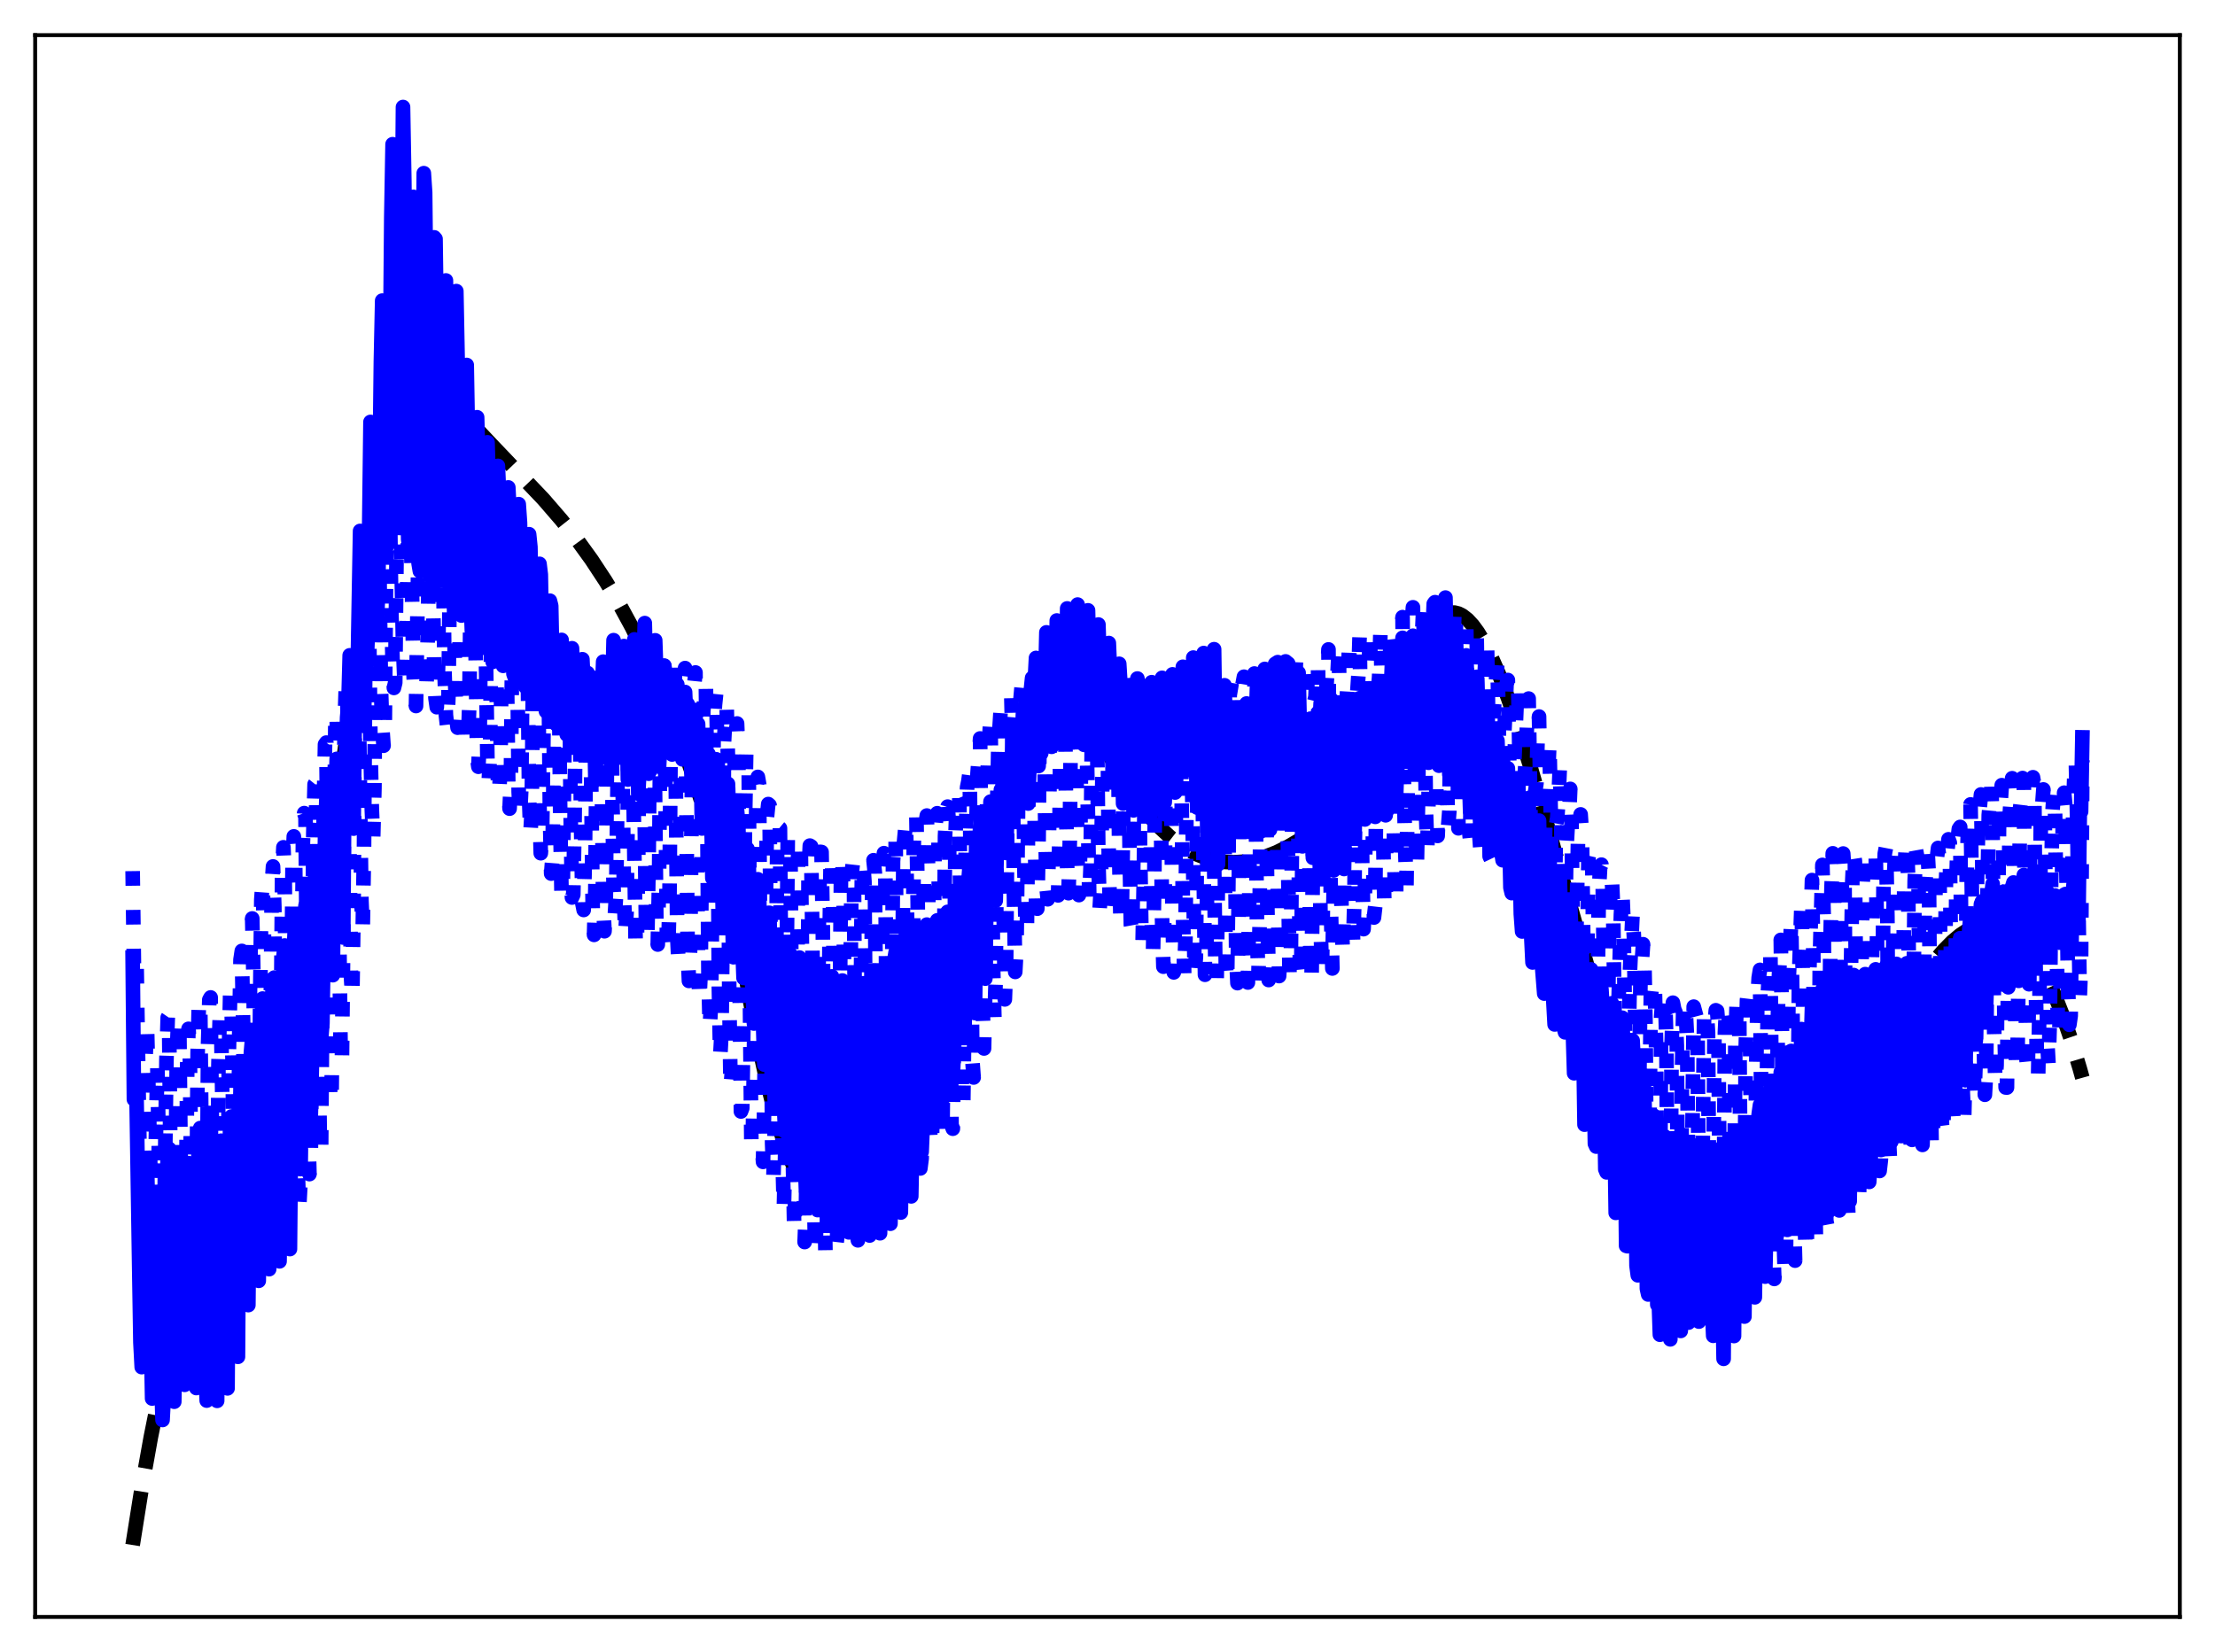 <?xml version="1.0" encoding="utf-8" standalone="no"?>
<!DOCTYPE svg PUBLIC "-//W3C//DTD SVG 1.1//EN"
  "http://www.w3.org/Graphics/SVG/1.1/DTD/svg11.dtd">
<svg xmlns:xlink="http://www.w3.org/1999/xlink" width="453.6pt" height="338.4pt" viewBox="0 0 453.6 338.4" xmlns="http://www.w3.org/2000/svg" version="1.1">
 <defs>
  <style type="text/css">*{stroke-linejoin: round; stroke-linecap: butt}</style>
 </defs>
 <g id="figure_1">
  <g id="patch_1">
   <path d="M 0 338.4 
L 453.6 338.4 
L 453.6 0 
L 0 0 
z
" style="fill: #ffffff"/>
  </g>
  <g id="axes_1">
   <g id="patch_2">
    <path d="M 7.2 331.2 
L 446.4 331.2 
L 446.4 7.2 
L 7.2 7.2 
z
" style="fill: #ffffff"/>
   </g>
   <g id="matplotlib.axis_1"/>
   <g id="matplotlib.axis_2"/>
   <g id="line2d_1">
    <path d="M 27.164 316.473 
L 29.027 304.775 
L 30.89 294.369 
L 32.753 285.133 
L 34.617 276.945 
L 36.48 269.682 
L 38.343 263.221 
L 40.473 256.663 
L 42.602 250.811 
L 45.264 244.21 
L 49.257 235.06 
L 52.983 226.391 
L 55.379 220.284 
L 57.508 214.255 
L 59.372 208.365 
L 61.235 201.774 
L 63.098 194.36 
L 64.961 185.998 
L 66.825 176.569 
L 68.688 165.948 
L 70.551 154.013 
L 72.415 140.643 
L 74.278 125.714 
L 76.141 109.104 
L 78.004 90.691 
L 80.4 65.117 
L 83.062 69.463 
L 85.99 73.813 
L 88.918 77.776 
L 92.112 81.735 
L 95.839 85.984 
L 100.63 91.071 
L 111.277 102.24 
L 115.004 106.553 
L 118.198 110.587 
L 121.126 114.635 
L 124.054 119.086 
L 126.716 123.537 
L 129.377 128.425 
L 132.039 133.8 
L 134.701 139.71 
L 137.363 146.205 
L 140.025 153.335 
L 142.687 161.149 
L 145.348 169.697 
L 148.01 179.028 
L 150.672 189.192 
L 151.471 192.438 
L 153.334 203.568 
L 155.197 213.286 
L 156.794 220.54 
L 158.391 226.841 
L 159.988 232.228 
L 161.319 236.048 
L 162.65 239.284 
L 163.981 241.957 
L 165.312 244.092 
L 166.377 245.427 
L 167.441 246.442 
L 168.506 247.15 
L 169.571 247.562 
L 170.636 247.69 
L 171.7 247.545 
L 172.765 247.139 
L 173.83 246.484 
L 174.895 245.59 
L 176.225 244.157 
L 177.556 242.392 
L 179.153 239.869 
L 180.751 236.941 
L 182.614 233.065 
L 184.743 228.105 
L 187.139 221.96 
L 190.067 213.823 
L 194.326 201.224 
L 201.779 179.049 
L 204.973 170.305 
L 207.369 164.327 
L 209.498 159.549 
L 211.361 155.857 
L 212.959 153.106 
L 214.556 150.777 
L 215.887 149.188 
L 217.217 147.941 
L 218.282 147.207 
L 219.347 146.718 
L 220.412 146.486 
L 221.476 146.524 
L 222.541 146.842 
L 223.606 147.452 
L 224.138 148.495 
L 226.534 153.444 
L 228.929 157.851 
L 231.059 161.332 
L 233.188 164.415 
L 235.318 167.115 
L 237.447 169.446 
L 239.577 171.423 
L 241.44 172.873 
L 243.303 174.072 
L 245.167 175.03 
L 247.03 175.756 
L 248.893 176.259 
L 250.756 176.55 
L 252.62 176.637 
L 254.749 176.5 
L 256.879 176.124 
L 259.008 175.523 
L 261.404 174.596 
L 263.799 173.423 
L 266.461 171.856 
L 269.389 169.843 
L 272.583 167.344 
L 276.044 164.335 
L 280.036 160.549 
L 285.094 155.412 
L 287.489 144.404 
L 288.82 139.442 
L 290.151 135.294 
L 291.482 131.925 
L 292.547 129.768 
L 293.612 128.068 
L 294.676 126.808 
L 295.475 126.14 
L 296.273 125.702 
L 297.072 125.485 
L 297.871 125.483 
L 298.669 125.686 
L 299.468 126.089 
L 300.532 126.92 
L 301.597 128.073 
L 302.662 129.53 
L 303.993 131.748 
L 305.324 134.375 
L 306.921 138.019 
L 308.784 142.867 
L 310.913 149.077 
L 313.575 157.631 
L 317.036 169.623 
L 325.553 199.587 
L 328.215 207.985 
L 330.345 214.031 
L 332.208 218.706 
L 333.805 222.178 
L 335.402 225.092 
L 336.467 226.72 
L 338.33 232.692 
L 340.193 237.874 
L 341.791 241.712 
L 343.388 245.016 
L 344.985 247.808 
L 346.582 250.11 
L 347.913 251.67 
L 349.244 252.916 
L 350.575 253.863 
L 351.905 254.521 
L 353.236 254.905 
L 354.567 255.026 
L 355.898 254.898 
L 357.229 254.532 
L 358.56 253.941 
L 360.157 252.953 
L 361.754 251.682 
L 363.617 249.869 
L 365.481 247.735 
L 367.61 244.945 
L 370.006 241.422 
L 372.668 237.117 
L 376.128 231.064 
L 381.452 221.223 
L 387.308 210.51 
L 390.768 204.656 
L 393.43 200.566 
L 395.825 197.285 
L 397.955 194.749 
L 399.818 192.864 
L 401.415 191.525 
L 403.012 190.465 
L 404.343 189.81 
L 405.674 189.375 
L 407.005 189.174 
L 408.336 189.219 
L 409.667 189.523 
L 410.998 190.098 
L 412.329 190.957 
L 413.66 192.113 
L 414.991 193.577 
L 416.321 195.364 
L 417.652 197.484 
L 419.249 200.487 
L 420.847 204.012 
L 422.444 208.079 
L 424.041 212.711 
L 425.904 218.858 
L 426.436 220.766 
L 426.436 220.766 
" clip-path="url(#p3e82ac7634)" style="fill: none; stroke-dasharray: 11.1,4.8; stroke-dashoffset: 0; stroke: #000000; stroke-width: 3"/>
   </g>
   <g id="line2d_2">
    <path d="M 27.164 178.432 
L 27.43 198.373 
L 27.696 196.507 
L 27.962 197.17 
L 28.495 230.748 
L 28.761 246.263 
L 29.027 250.876 
L 29.293 236.757 
L 29.559 231.727 
L 29.825 216.196 
L 30.092 209.864 
L 30.89 243.428 
L 31.156 258.339 
L 31.423 255.421 
L 31.689 244.974 
L 32.221 218.117 
L 32.753 248.996 
L 33.02 266.408 
L 33.286 266.661 
L 33.552 256.805 
L 34.084 217.145 
L 34.351 208.417 
L 34.617 208.028 
L 35.149 263.157 
L 35.415 268.761 
L 35.681 268.208 
L 36.214 215.906 
L 36.48 208.829 
L 36.746 212.41 
L 37.279 265.998 
L 37.545 271.875 
L 37.811 270.701 
L 38.077 250.544 
L 38.343 218.03 
L 38.609 210.742 
L 38.876 215.707 
L 39.408 266.429 
L 39.674 272.946 
L 39.94 271.16 
L 40.207 256.726 
L 40.473 215.687 
L 40.739 204.913 
L 41.005 205.87 
L 41.537 262.128 
L 41.804 270.077 
L 42.07 270.439 
L 42.336 259.212 
L 42.602 214.119 
L 42.868 204.781 
L 43.135 204.313 
L 43.667 259.516 
L 43.933 269.342 
L 44.199 270.888 
L 44.465 262.995 
L 44.732 218.17 
L 44.998 208.501 
L 45.264 208.524 
L 45.53 225.208 
L 45.796 258.097 
L 46.063 269.42 
L 46.329 268.874 
L 46.595 260.412 
L 46.861 215.865 
L 47.127 203.932 
L 47.393 203.658 
L 47.66 219.916 
L 47.926 252.797 
L 48.192 266.414 
L 48.458 266.074 
L 48.724 257.448 
L 48.991 211.812 
L 49.257 196.563 
L 49.523 194.784 
L 49.789 209.764 
L 50.321 261.792 
L 50.588 261.659 
L 50.854 251.826 
L 51.12 208.036 
L 51.386 189.923 
L 51.652 188.135 
L 51.919 201.055 
L 52.451 257.266 
L 52.717 258.225 
L 52.983 250.143 
L 53.249 206.838 
L 53.516 184.266 
L 53.782 180.645 
L 54.048 190.751 
L 54.314 230.995 
L 54.58 253.589 
L 54.847 256.754 
L 55.113 249.088 
L 55.645 181.562 
L 55.911 177.481 
L 56.177 185.739 
L 56.71 249.983 
L 56.976 254.884 
L 57.242 248.312 
L 57.775 178.761 
L 58.041 173.555 
L 58.307 180.185 
L 58.839 244.517 
L 59.105 252.008 
L 59.372 247.697 
L 59.904 177.501 
L 60.17 171.319 
L 60.436 175.123 
L 60.969 239.623 
L 61.235 247.741 
L 61.501 242.841 
L 62.033 172.445 
L 62.3 166.557 
L 62.566 167.344 
L 63.098 230.126 
L 63.364 240.492 
L 63.631 239.176 
L 64.163 170.772 
L 64.429 160.652 
L 64.695 160.322 
L 65.494 234.357 
L 65.76 235.454 
L 66.292 166.365 
L 66.559 152.483 
L 66.825 152.111 
L 67.623 225.414 
L 67.889 225.91 
L 68.688 146.892 
L 68.954 145.804 
L 69.753 215.688 
L 70.019 217.765 
L 70.285 192.921 
L 70.551 149.119 
L 70.817 140.88 
L 71.084 139.931 
L 71.35 155.398 
L 71.882 200.171 
L 72.148 204.337 
L 72.415 185.114 
L 72.681 141.637 
L 72.947 133.339 
L 73.213 133.308 
L 73.479 144.149 
L 74.012 184.507 
L 74.278 190.481 
L 74.544 173.821 
L 74.81 133.663 
L 75.076 126.107 
L 75.343 125.377 
L 75.609 129.631 
L 75.875 153.369 
L 76.141 165.704 
L 76.407 171.99 
L 76.673 161.41 
L 76.94 126.179 
L 77.206 118.467 
L 77.472 117.012 
L 77.738 119.393 
L 78.004 140.646 
L 78.271 148.895 
L 78.537 152.751 
L 78.803 147.626 
L 79.069 117.159 
L 79.335 106.512 
L 79.601 104.263 
L 79.868 104.629 
L 80.134 124.804 
L 80.4 135.806 
L 80.666 140.906 
L 80.932 139.84 
L 81.199 114.524 
L 81.465 102.929 
L 81.731 102.696 
L 81.997 103.766 
L 82.529 132.202 
L 82.796 138.886 
L 83.062 140.711 
L 83.594 105.931 
L 83.86 105.399 
L 84.127 107.48 
L 84.659 137.432 
L 84.925 143.253 
L 85.191 144.616 
L 85.724 110.193 
L 85.99 108.339 
L 86.256 109.118 
L 86.788 134.44 
L 87.055 139.18 
L 87.321 141.277 
L 87.587 130.744 
L 87.853 111.469 
L 88.119 109.291 
L 88.385 110.743 
L 88.652 120.351 
L 88.918 136.792 
L 89.184 143.013 
L 89.45 144.857 
L 89.716 136.569 
L 89.983 114.264 
L 90.249 110.591 
L 90.515 111.082 
L 90.781 118.864 
L 91.047 138.195 
L 91.313 146.467 
L 91.58 148.87 
L 91.846 142.157 
L 92.112 118.428 
L 92.378 114.641 
L 92.644 114.263 
L 92.911 119.125 
L 93.177 138.827 
L 93.443 147.161 
L 93.709 149.047 
L 93.975 144.458 
L 94.241 120.488 
L 94.508 117.721 
L 94.774 117.208 
L 95.04 120.31 
L 95.572 150.975 
L 95.839 151.93 
L 96.105 144.344 
L 96.371 120.933 
L 96.903 116.553 
L 97.169 117.83 
L 97.702 155.125 
L 97.968 157.054 
L 98.234 150.693 
L 98.5 124.123 
L 99.033 120.171 
L 99.299 119.475 
L 99.831 157.015 
L 100.097 159.878 
L 100.364 153.992 
L 100.63 126.839 
L 100.896 124.925 
L 101.162 123.905 
L 101.428 122.335 
L 101.961 159.617 
L 102.227 162.608 
L 102.493 156.355 
L 102.759 128.67 
L 103.025 125.621 
L 103.292 124.933 
L 103.558 123.105 
L 103.824 138.756 
L 104.09 161.308 
L 104.356 165.635 
L 104.623 159.511 
L 104.889 131.355 
L 105.155 126.982 
L 105.421 126.532 
L 105.687 124.068 
L 105.953 136.725 
L 106.22 162.243 
L 106.486 167.145 
L 106.752 161.663 
L 107.018 133.807 
L 107.284 127.852 
L 107.551 127.697 
L 107.817 125.078 
L 108.083 136.571 
L 108.349 163.568 
L 108.615 170.948 
L 108.881 166.035 
L 109.148 138.964 
L 109.414 129.849 
L 109.68 129.434 
L 109.946 127.329 
L 110.212 136.573 
L 110.479 165.163 
L 110.745 174.766 
L 111.011 171.171 
L 111.543 131.855 
L 111.809 131.391 
L 112.076 129.94 
L 112.342 137.251 
L 112.608 166.356 
L 112.874 178.94 
L 113.14 175.539 
L 113.673 132.987 
L 113.939 133.035 
L 114.205 132.101 
L 114.471 140.21 
L 114.737 168.6 
L 115.004 183.698 
L 115.27 180.782 
L 115.802 135.365 
L 116.335 134.077 
L 116.601 138.103 
L 116.867 167.313 
L 117.133 183.838 
L 117.399 183.26 
L 117.665 167.817 
L 117.932 138.497 
L 118.198 136.892 
L 118.464 137.75 
L 118.73 141.274 
L 118.996 169.36 
L 119.263 185.045 
L 119.529 186.389 
L 119.795 175.152 
L 120.061 141.252 
L 120.327 137.859 
L 120.593 138.791 
L 120.86 142.344 
L 121.392 187.317 
L 121.658 191.491 
L 121.924 182.041 
L 122.191 146.181 
L 122.457 139.286 
L 122.723 138.674 
L 122.989 139.283 
L 123.521 185.194 
L 123.788 190.748 
L 124.054 185.021 
L 124.32 153.155 
L 124.586 140.179 
L 124.852 138.84 
L 125.119 138.751 
L 125.651 182.155 
L 125.917 187.391 
L 126.183 183.097 
L 126.716 140.149 
L 126.982 138.913 
L 127.248 138.651 
L 127.78 183.644 
L 128.047 191.556 
L 128.313 186.896 
L 128.845 140.948 
L 129.377 137.827 
L 130.176 194.08 
L 130.442 191.697 
L 130.708 175.197 
L 130.975 144.005 
L 131.507 136.507 
L 131.773 146.251 
L 132.305 191.833 
L 132.572 191.522 
L 132.838 176.018 
L 133.104 143.036 
L 133.37 138.338 
L 133.636 136.181 
L 133.903 138.27 
L 134.435 191.477 
L 134.701 193.469 
L 134.967 180.282 
L 135.233 144.868 
L 135.5 138.728 
L 135.766 136.397 
L 136.032 136.412 
L 136.564 191.078 
L 136.831 194.921 
L 137.097 184.746 
L 137.363 148.599 
L 137.629 139.965 
L 137.895 137.47 
L 138.161 136.537 
L 138.694 192.009 
L 138.96 197.245 
L 139.226 188.891 
L 139.492 154.79 
L 139.759 141.463 
L 140.291 136.851 
L 140.823 194.753 
L 141.089 200.925 
L 141.356 193.618 
L 141.888 143.084 
L 142.42 137.749 
L 142.953 196.687 
L 143.219 204.967 
L 143.485 199.193 
L 144.017 145.684 
L 144.55 139.977 
L 144.816 162.964 
L 145.082 200.039 
L 145.348 210.698 
L 145.615 205.334 
L 145.881 182.15 
L 146.147 148.888 
L 146.413 144.391 
L 146.679 141.818 
L 146.945 157.334 
L 147.212 202.112 
L 147.478 216.699 
L 147.744 211.732 
L 148.01 188.311 
L 148.276 151.877 
L 148.543 146.805 
L 148.809 144.654 
L 149.075 155.504 
L 149.341 203.756 
L 149.607 222.99 
L 149.873 219.586 
L 150.14 198.359 
L 150.406 157.913 
L 150.672 149.921 
L 150.938 148.193 
L 151.204 154.795 
L 151.471 204.467 
L 151.737 227.668 
L 152.003 226.969 
L 152.269 207.641 
L 152.535 170.157 
L 152.801 154.506 
L 153.068 154.267 
L 153.334 157.457 
L 153.6 207.47 
L 153.866 233.968 
L 154.132 235.197 
L 154.399 216.953 
L 154.665 179.129 
L 154.931 161.189 
L 155.197 159.14 
L 155.463 160.661 
L 155.729 207.443 
L 155.996 233.915 
L 156.262 237.989 
L 156.528 224.866 
L 156.794 188.429 
L 157.06 167.375 
L 157.327 164.703 
L 157.593 164.94 
L 158.125 234.253 
L 158.391 241.072 
L 158.657 231.023 
L 159.19 169.894 
L 159.456 169.418 
L 159.722 169.64 
L 160.255 237.368 
L 160.521 247.818 
L 160.787 236.386 
L 161.319 171.543 
L 161.585 171.532 
L 161.852 171.706 
L 162.384 238.536 
L 162.65 252.076 
L 162.916 242.398 
L 163.183 216.148 
L 163.449 173.786 
L 163.715 172.093 
L 163.981 172.361 
L 164.247 196.78 
L 164.513 237.904 
L 164.78 254.413 
L 165.046 247.299 
L 165.312 225.056 
L 165.578 178.802 
L 165.844 173.211 
L 166.111 173.385 
L 166.377 193.57 
L 166.643 239.133 
L 166.909 256.478 
L 167.175 251.373 
L 167.441 232.282 
L 167.708 186.719 
L 167.974 174.484 
L 168.24 174.523 
L 168.506 190.549 
L 168.772 238.301 
L 169.039 256.798 
L 169.305 253.014 
L 169.571 236.533 
L 169.837 195.364 
L 170.103 176.081 
L 170.369 175.481 
L 170.636 186.938 
L 170.902 235.365 
L 171.168 255.865 
L 171.434 253.585 
L 171.7 239.562 
L 172.233 177.826 
L 172.499 176.267 
L 172.765 184.168 
L 173.031 230.788 
L 173.297 254.246 
L 173.564 254.196 
L 173.83 241.906 
L 174.362 179.409 
L 174.628 176.974 
L 174.895 182.263 
L 175.161 226.747 
L 175.427 252.344 
L 175.693 254.058 
L 175.959 242.756 
L 176.492 179.946 
L 176.758 176.831 
L 177.024 180.576 
L 177.556 249.876 
L 177.823 252.892 
L 178.089 243.271 
L 178.621 179.955 
L 178.887 176.207 
L 179.153 178.748 
L 179.686 248.194 
L 179.952 252.241 
L 180.218 242.899 
L 180.751 178.195 
L 181.017 174.761 
L 181.283 175.389 
L 181.815 243.967 
L 182.081 250.767 
L 182.348 241.001 
L 182.88 176.371 
L 183.146 172.799 
L 183.412 171.508 
L 183.945 238.258 
L 184.211 248.263 
L 184.477 239.678 
L 185.009 173.825 
L 185.542 168.083 
L 185.808 193.127 
L 186.074 232.909 
L 186.34 244.637 
L 186.607 239.037 
L 187.139 172.144 
L 187.671 167.34 
L 187.937 185.364 
L 188.204 230.264 
L 188.47 239.336 
L 188.736 237.281 
L 189.268 171.853 
L 189.535 168.803 
L 189.801 167.056 
L 190.067 177.815 
L 190.333 228.451 
L 190.599 234.726 
L 190.865 234.254 
L 191.132 208.575 
L 191.398 171.377 
L 191.664 168.084 
L 191.93 166.58 
L 192.196 172.573 
L 192.463 217.609 
L 192.729 232.34 
L 192.995 232.411 
L 193.261 208.513 
L 193.527 171.234 
L 193.793 166.177 
L 194.06 165.225 
L 194.326 168.468 
L 194.858 230.446 
L 195.124 231.192 
L 195.391 207.396 
L 195.657 171.376 
L 195.923 163.633 
L 196.189 162.826 
L 196.455 163.473 
L 196.988 224.395 
L 197.254 226.176 
L 197.52 206.966 
L 197.786 171.085 
L 198.052 161.29 
L 198.319 159.975 
L 198.585 158.017 
L 199.117 217.098 
L 199.383 220.701 
L 199.649 205.229 
L 199.916 170.372 
L 200.182 158.436 
L 200.714 151.265 
L 201.247 207.017 
L 201.513 214.76 
L 201.779 202.708 
L 202.045 168.87 
L 202.311 155.915 
L 202.844 146.811 
L 203.376 198.111 
L 203.642 208.997 
L 203.908 200.495 
L 204.175 166.491 
L 204.441 152.847 
L 204.973 144.695 
L 205.772 204.706 
L 206.038 197.642 
L 206.304 165.265 
L 206.57 149.281 
L 207.103 142.472 
L 207.369 153.313 
L 207.635 183.138 
L 207.901 199.078 
L 208.167 194.111 
L 208.7 146.405 
L 209.232 140.47 
L 209.498 145.484 
L 209.764 176.97 
L 210.031 190.873 
L 210.297 189.654 
L 210.829 144.004 
L 211.361 138.882 
L 211.628 140.816 
L 211.894 169.435 
L 212.16 184.836 
L 212.426 186.129 
L 212.692 171.893 
L 212.959 142.202 
L 213.491 137.774 
L 213.757 137.86 
L 214.023 166.739 
L 214.289 181.578 
L 214.556 184.201 
L 214.822 171.891 
L 215.088 141.528 
L 215.354 138.703 
L 215.62 137.166 
L 215.887 136.564 
L 216.153 164.822 
L 216.419 179.664 
L 216.685 183.403 
L 216.951 171.326 
L 217.217 141.131 
L 217.484 137.901 
L 218.016 135.908 
L 218.282 162.737 
L 218.548 178.034 
L 218.815 182.951 
L 219.081 172.229 
L 219.347 141.46 
L 219.613 137.144 
L 219.879 136.973 
L 220.145 135.114 
L 220.678 176.741 
L 220.944 183.344 
L 221.21 174.725 
L 221.476 144.16 
L 221.743 137.37 
L 222.009 137.486 
L 222.275 135.039 
L 223.073 184.228 
L 223.34 177.447 
L 223.606 148.993 
L 223.872 138.163 
L 224.138 138.409 
L 224.404 135.535 
L 224.671 150.306 
L 224.937 176.513 
L 225.203 185.984 
L 225.469 181.288 
L 226.001 139.021 
L 226.268 138.988 
L 226.534 136.284 
L 226.8 147.565 
L 227.066 176.464 
L 227.332 187.635 
L 227.599 184.476 
L 228.131 140.05 
L 228.397 139.401 
L 228.663 137.19 
L 228.929 145.244 
L 229.196 175.881 
L 229.462 188.557 
L 229.728 187.567 
L 229.994 169.271 
L 230.26 141.189 
L 230.527 139.955 
L 230.793 138.169 
L 231.059 143.212 
L 231.325 174.572 
L 231.591 189.383 
L 231.857 190.852 
L 232.124 174.29 
L 232.39 142.188 
L 232.922 138.986 
L 233.188 141.776 
L 233.455 172.682 
L 233.721 189.5 
L 233.987 193.304 
L 234.253 178.813 
L 234.519 143.028 
L 235.052 139.359 
L 235.318 140.682 
L 235.85 189.082 
L 236.116 195.885 
L 236.383 181.161 
L 236.649 144.307 
L 236.915 140.918 
L 237.181 139.614 
L 237.447 140.071 
L 237.98 188.39 
L 238.246 198.01 
L 238.512 183.746 
L 238.778 146.084 
L 239.044 140.925 
L 239.311 139.852 
L 239.577 139.431 
L 240.109 187.445 
L 240.375 199.174 
L 240.641 188.013 
L 240.908 149.849 
L 241.174 140.948 
L 241.44 140.069 
L 241.706 138.779 
L 242.239 185.735 
L 242.505 199.559 
L 242.771 192.132 
L 243.037 156.075 
L 243.303 141.06 
L 243.569 140.155 
L 243.836 138.34 
L 244.634 199.668 
L 244.9 196.019 
L 245.433 141.1 
L 245.699 140.125 
L 245.965 138.064 
L 246.764 199.663 
L 247.03 199.282 
L 247.562 141.222 
L 247.828 140.267 
L 248.095 138.047 
L 248.361 151.449 
L 248.893 198.886 
L 249.159 200.589 
L 249.425 178.733 
L 249.692 141.634 
L 249.958 140.599 
L 250.224 138.504 
L 250.49 144.571 
L 251.023 197.549 
L 251.289 201.138 
L 251.555 180.74 
L 251.821 142.388 
L 252.353 139.187 
L 252.62 140.401 
L 253.152 195.838 
L 253.418 201.375 
L 253.684 182.703 
L 253.951 143.313 
L 254.483 140.028 
L 254.749 138.619 
L 255.281 193.189 
L 255.548 201.25 
L 255.814 186.056 
L 256.08 144.918 
L 256.346 141.625 
L 256.612 140.744 
L 256.879 137.964 
L 257.411 189.601 
L 257.677 201.029 
L 257.943 189.749 
L 258.209 146.909 
L 258.476 141.875 
L 258.742 141.116 
L 259.008 137.024 
L 259.54 185.947 
L 259.807 200.741 
L 260.073 193.021 
L 260.339 150.59 
L 260.605 141.848 
L 260.871 141.237 
L 261.137 135.98 
L 261.67 182.866 
L 261.936 199.933 
L 262.202 195.715 
L 262.468 156.966 
L 262.735 141.982 
L 263.001 141.451 
L 263.267 135.48 
L 264.065 199.145 
L 264.332 197.873 
L 264.864 142.326 
L 265.13 141.782 
L 265.396 135.328 
L 265.663 150.839 
L 266.195 197.572 
L 266.461 200.216 
L 266.993 143.165 
L 267.26 142.315 
L 267.526 135.715 
L 267.792 142.582 
L 268.324 194.361 
L 268.591 200.452 
L 268.857 178.12 
L 269.123 143.817 
L 269.389 142.731 
L 269.655 136.507 
L 269.921 136.996 
L 270.188 170.914 
L 270.454 190.171 
L 270.72 199.174 
L 270.986 179.96 
L 271.252 144.329 
L 271.519 142.862 
L 272.051 133.026 
L 272.317 168.145 
L 272.583 187.533 
L 272.849 198.374 
L 273.116 182.097 
L 273.382 145.776 
L 273.648 143.45 
L 274.18 132.179 
L 274.713 185.293 
L 274.979 195.391 
L 275.245 182.814 
L 275.511 146.104 
L 275.777 143.312 
L 276.044 138.603 
L 276.31 131.301 
L 276.842 182.899 
L 277.108 193.308 
L 277.375 183.788 
L 277.641 146.485 
L 278.173 138.463 
L 278.439 129.835 
L 278.972 177.591 
L 279.238 190.317 
L 279.504 184.905 
L 279.77 147.982 
L 280.569 129.452 
L 281.367 187.941 
L 281.633 185.604 
L 281.9 149.871 
L 282.166 142.083 
L 282.432 138.518 
L 282.698 129.221 
L 282.964 139.784 
L 283.231 169.64 
L 283.497 185.613 
L 283.763 185.762 
L 284.029 152.319 
L 284.295 141.417 
L 284.561 138.313 
L 284.828 129.019 
L 285.094 131.381 
L 285.36 165.187 
L 285.626 181.304 
L 285.892 184.582 
L 286.159 155.812 
L 286.425 140.423 
L 286.691 137.65 
L 286.957 128.331 
L 287.223 126.415 
L 287.489 159.424 
L 287.756 173.842 
L 288.022 181.422 
L 288.554 139.192 
L 288.82 137.096 
L 289.087 128.016 
L 289.353 124.397 
L 289.885 168.984 
L 290.151 177.38 
L 290.417 162.905 
L 290.684 138.731 
L 290.95 136.988 
L 291.482 123.785 
L 292.015 166.291 
L 292.281 173.972 
L 292.547 163.654 
L 292.813 138.375 
L 293.079 136.761 
L 293.612 123.689 
L 293.878 136.25 
L 294.144 162.05 
L 294.41 171.224 
L 294.676 164.466 
L 294.943 138.504 
L 295.209 136.62 
L 295.741 123.689 
L 296.007 130.193 
L 296.273 156.955 
L 296.54 169.465 
L 296.806 166.088 
L 297.072 139.352 
L 297.338 137.129 
L 297.604 132.55 
L 297.871 124.702 
L 298.137 128.318 
L 298.669 169.665 
L 298.935 169.331 
L 299.201 141.398 
L 299.734 134.888 
L 300 126.452 
L 300.266 128.15 
L 300.799 169.504 
L 301.065 172.226 
L 301.331 144.833 
L 301.597 139.851 
L 301.863 137.157 
L 302.129 129.524 
L 302.396 129.699 
L 302.928 170.756 
L 303.194 174.422 
L 303.46 148.737 
L 303.727 142.141 
L 303.993 138.997 
L 304.259 133.208 
L 304.525 131.976 
L 304.791 148.92 
L 305.057 175.394 
L 305.324 175.951 
L 305.59 153.941 
L 305.856 146.031 
L 306.655 135.54 
L 306.921 148.089 
L 307.187 172.247 
L 307.453 172.429 
L 307.719 157.259 
L 308.252 146.035 
L 308.518 140.134 
L 308.784 139.29 
L 309.05 154.152 
L 309.316 177.595 
L 309.583 177.936 
L 309.849 162.245 
L 310.647 142.683 
L 310.913 140.815 
L 311.18 156.587 
L 311.446 181.546 
L 311.712 186.773 
L 312.244 158.57 
L 312.511 154.71 
L 312.777 145.818 
L 313.043 143.095 
L 313.841 192.376 
L 314.374 162.231 
L 314.64 160.406 
L 314.906 150.242 
L 315.172 146.772 
L 315.971 195.141 
L 316.503 165.957 
L 316.769 164.709 
L 317.302 152.105 
L 317.568 166.356 
L 317.834 186.715 
L 318.1 197.856 
L 318.367 189.239 
L 318.633 169.037 
L 318.899 167.573 
L 319.165 163.408 
L 319.431 156.939 
L 319.697 166.963 
L 320.23 202.397 
L 320.496 194.924 
L 320.762 174.176 
L 321.028 169.389 
L 321.295 167.917 
L 321.561 161.594 
L 321.827 168.606 
L 322.359 211.093 
L 322.625 202.324 
L 323.158 171.764 
L 323.424 171.501 
L 323.69 166.82 
L 323.956 170.834 
L 324.223 191.984 
L 324.489 223.609 
L 324.755 221.73 
L 325.287 175.663 
L 325.82 173.36 
L 326.086 177.491 
L 326.618 225.231 
L 326.884 225.845 
L 327.417 182.605 
L 327.683 177.644 
L 327.949 177.112 
L 328.215 181.267 
L 328.481 200.401 
L 328.748 227.817 
L 329.014 227.73 
L 329.546 189.376 
L 329.812 182.056 
L 330.079 179.796 
L 330.345 186.197 
L 330.611 205.294 
L 330.877 236.602 
L 331.143 232.21 
L 331.409 206.776 
L 331.942 187.332 
L 332.208 182.53 
L 332.474 188.795 
L 332.74 206.852 
L 333.007 243.154 
L 333.273 240.431 
L 333.539 212.808 
L 333.805 198.576 
L 334.337 186.837 
L 334.604 192.008 
L 334.87 208.985 
L 335.136 248.331 
L 335.402 249.039 
L 335.935 201.441 
L 336.467 193.409 
L 336.733 196.532 
L 336.999 211.072 
L 337.265 251.976 
L 337.532 254.066 
L 338.064 204.184 
L 338.33 201.705 
L 338.596 200.876 
L 338.863 201.574 
L 339.129 213.115 
L 339.395 255.823 
L 339.661 257.714 
L 339.927 249.562 
L 340.193 208.168 
L 340.46 204.412 
L 340.726 204.645 
L 340.992 204.641 
L 341.258 213.486 
L 341.524 257.439 
L 341.791 258.689 
L 342.057 256.169 
L 342.323 213.932 
L 342.589 205.39 
L 342.855 206.746 
L 343.121 207.363 
L 343.388 214.138 
L 343.654 256.453 
L 343.92 258.991 
L 344.186 257.431 
L 344.452 219.59 
L 344.719 205.445 
L 345.251 207.946 
L 345.517 213.316 
L 345.783 254.943 
L 346.049 259.514 
L 346.316 258.426 
L 346.848 206.2 
L 347.38 208.219 
L 347.647 212.545 
L 347.913 253.356 
L 348.179 260.136 
L 348.445 259.011 
L 348.977 207.755 
L 349.244 206.811 
L 349.51 207.412 
L 349.776 211.439 
L 350.042 251.314 
L 350.308 260.469 
L 350.575 259.473 
L 350.841 246.269 
L 351.107 209.973 
L 351.373 206.938 
L 351.639 207.088 
L 351.905 210.373 
L 352.172 249.356 
L 352.438 260.516 
L 352.704 259.81 
L 352.97 253.172 
L 353.236 211.471 
L 353.503 206.23 
L 353.769 206.105 
L 354.035 208.627 
L 354.301 246.247 
L 354.567 260.158 
L 354.833 260.146 
L 355.1 256 
L 355.366 214.178 
L 355.632 206.037 
L 355.898 205.295 
L 356.164 206.973 
L 356.431 242.684 
L 356.697 259.021 
L 356.963 260.038 
L 357.229 256.056 
L 357.495 214.732 
L 357.761 204.834 
L 358.028 202.538 
L 358.294 203.375 
L 358.826 259.605 
L 359.092 263.12 
L 359.359 256.199 
L 359.625 220.099 
L 359.891 205.02 
L 360.157 200.27 
L 360.423 198.665 
L 360.956 257.603 
L 361.222 262.907 
L 361.488 256.618 
L 362.02 203.806 
L 362.287 198.36 
L 362.553 195.527 
L 363.085 254.768 
L 363.351 261.964 
L 363.617 256.733 
L 364.15 202.799 
L 364.682 192.526 
L 364.948 213.723 
L 365.215 251.408 
L 365.481 260.378 
L 365.747 256.384 
L 366.279 201.331 
L 366.812 188.559 
L 367.078 206.878 
L 367.344 247.505 
L 367.61 258.215 
L 367.876 255.456 
L 368.143 232.595 
L 368.409 199.878 
L 368.941 184.479 
L 369.207 201.668 
L 369.473 243.228 
L 369.74 256.321 
L 370.006 254.576 
L 370.272 236.879 
L 370.538 198.435 
L 371.071 180.269 
L 371.337 195.429 
L 371.603 237.887 
L 371.869 253.633 
L 372.135 253.015 
L 372.401 237.253 
L 372.668 196.891 
L 373.2 177.165 
L 373.466 187.68 
L 373.732 232.492 
L 373.999 250.056 
L 374.265 251.457 
L 374.531 237.707 
L 374.797 196.037 
L 375.063 182.015 
L 375.329 174.79 
L 375.596 182.512 
L 375.862 228.869 
L 376.128 246.53 
L 376.394 250.395 
L 376.66 238.55 
L 376.927 196.266 
L 377.193 180.912 
L 377.459 174.835 
L 377.725 178.787 
L 377.991 222.996 
L 378.257 242.432 
L 378.524 249.153 
L 378.79 240.038 
L 379.056 198.383 
L 379.322 180.517 
L 379.588 174.651 
L 379.855 176.363 
L 380.387 238.54 
L 380.653 245.809 
L 380.919 239.213 
L 381.185 199.888 
L 381.452 181.104 
L 381.718 174.806 
L 381.984 175.016 
L 382.25 199.574 
L 382.516 235.782 
L 382.783 242.098 
L 383.049 238.282 
L 383.315 200.936 
L 383.581 180.866 
L 383.847 174.422 
L 384.113 174.083 
L 384.38 191.73 
L 384.646 233.928 
L 384.912 239.856 
L 385.178 237.545 
L 385.711 181.652 
L 385.977 174.853 
L 386.243 173.469 
L 386.509 187.787 
L 386.775 232.047 
L 387.041 237.838 
L 387.308 236.77 
L 387.84 180.496 
L 388.106 174.038 
L 388.372 172.945 
L 388.639 184.069 
L 388.905 229.083 
L 389.171 236.155 
L 389.437 235.664 
L 389.969 180.557 
L 390.236 174.236 
L 390.502 172.757 
L 390.768 179.839 
L 391.034 220.005 
L 391.3 234.533 
L 391.567 233.892 
L 392.099 180.512 
L 392.365 174.129 
L 392.631 175.617 
L 392.897 181.663 
L 393.164 217.769 
L 393.43 233.943 
L 393.696 233.797 
L 394.228 182.266 
L 394.495 177.361 
L 394.761 174.804 
L 395.027 179.813 
L 395.293 216.516 
L 395.559 233.867 
L 395.825 234.763 
L 396.092 213.08 
L 396.358 181.575 
L 396.624 175.965 
L 396.89 173.694 
L 397.156 175.784 
L 397.689 230.372 
L 397.955 232.474 
L 398.221 215.864 
L 398.487 181.16 
L 398.753 174.701 
L 399.02 171.92 
L 399.286 172.622 
L 399.818 225.171 
L 400.084 230.293 
L 400.351 219.843 
L 400.617 181.057 
L 400.883 172.051 
L 401.149 169.779 
L 401.415 169.388 
L 401.948 223.808 
L 402.214 229.645 
L 402.48 218.255 
L 402.746 179.648 
L 403.012 169.567 
L 403.545 164.776 
L 403.811 183.123 
L 404.077 215.236 
L 404.343 224.597 
L 404.609 216.704 
L 404.876 179.715 
L 405.142 167.445 
L 405.408 165.553 
L 405.674 162.735 
L 405.94 176.537 
L 406.207 212.072 
L 406.473 224.243 
L 406.739 219.564 
L 407.005 183.56 
L 407.271 166.94 
L 407.804 161.116 
L 408.07 171.273 
L 408.336 208.866 
L 408.602 221.865 
L 408.868 218.225 
L 409.401 166.767 
L 409.667 164.837 
L 409.933 160.834 
L 410.199 170.258 
L 410.465 209.183 
L 410.732 222.75 
L 410.998 222.765 
L 411.53 167.224 
L 412.063 159.412 
L 412.329 164.421 
L 412.595 202.28 
L 412.861 217.793 
L 413.127 218.791 
L 413.393 197.523 
L 413.66 165.752 
L 413.926 163.47 
L 414.192 159.375 
L 414.458 161.233 
L 414.724 198.572 
L 414.991 216.884 
L 415.257 219.647 
L 415.523 201.979 
L 415.789 167.844 
L 416.321 159.21 
L 416.588 160.747 
L 416.854 197.27 
L 417.12 217.465 
L 417.386 220.307 
L 417.652 205.758 
L 417.919 169.1 
L 418.451 161.711 
L 418.717 166.25 
L 419.249 213.408 
L 419.516 218.121 
L 419.782 208.823 
L 420.048 180.442 
L 420.314 166.304 
L 420.58 162.274 
L 420.847 166.11 
L 421.379 207.229 
L 421.645 212.415 
L 421.911 206.862 
L 422.444 166.995 
L 422.71 162.374 
L 422.976 165.24 
L 423.508 202.328 
L 423.775 209.91 
L 424.041 208.07 
L 424.573 164.711 
L 424.839 157.8 
L 425.105 155.688 
L 425.372 168.089 
L 425.904 204.168 
L 426.17 197.358 
L 426.436 155.714 
L 426.436 155.714 
" clip-path="url(#p3e82ac7634)" style="fill: none; stroke-dasharray: 3,4.95; stroke-dashoffset: 0; stroke: #0000ff; stroke-width: 3"/>
   </g>
   <g id="line2d_3">
    <path d="M 27.164 196.148 
L 27.43 225.183 
L 27.696 224.278 
L 27.962 224.756 
L 28.495 258.723 
L 28.761 274.976 
L 29.027 280.03 
L 29.293 266.559 
L 29.559 261.336 
L 29.825 245.047 
L 30.092 237.961 
L 30.89 272.285 
L 31.156 286.463 
L 31.423 284.29 
L 31.689 274.325 
L 32.221 245.763 
L 32.753 267.294 
L 33.02 282.367 
L 33.286 290.853 
L 33.552 285.928 
L 34.084 245.957 
L 34.351 236.372 
L 34.617 235.313 
L 35.149 278.514 
L 35.415 285.103 
L 35.681 287.116 
L 35.948 270.392 
L 36.214 244.551 
L 36.48 236.537 
L 36.746 238.814 
L 37.279 272.337 
L 37.811 283.655 
L 38.077 279.565 
L 38.343 246.593 
L 38.609 238.248 
L 38.876 241.318 
L 39.674 277.114 
L 40.207 284.313 
L 40.473 243.857 
L 40.739 231.948 
L 41.005 231.071 
L 41.804 274.468 
L 42.336 286.883 
L 42.602 242.127 
L 42.868 231.762 
L 43.135 229.537 
L 44.465 286.935 
L 44.732 246.082 
L 44.998 235.464 
L 45.264 233.658 
L 45.53 238.115 
L 45.796 246.566 
L 46.329 275.911 
L 46.595 284.38 
L 46.861 243.53 
L 47.127 230.656 
L 47.393 228.699 
L 47.66 232.572 
L 47.926 239.354 
L 48.458 272.779 
L 48.724 277.92 
L 48.991 239.015 
L 49.257 222.865 
L 49.523 219.722 
L 49.789 223.442 
L 50.055 229.768 
L 50.588 266.49 
L 50.854 267.322 
L 51.386 215.587 
L 51.652 212.574 
L 51.919 214.712 
L 52.185 224.123 
L 52.717 258.473 
L 52.983 262.349 
L 53.516 209.336 
L 53.782 204.541 
L 54.048 205.308 
L 55.113 259.963 
L 55.645 206.068 
L 55.911 200.795 
L 56.177 200.244 
L 56.71 227.947 
L 56.976 237.745 
L 57.242 258.361 
L 58.041 195.968 
L 58.307 193.674 
L 58.839 216.29 
L 59.105 228.448 
L 59.372 255.85 
L 59.904 200.69 
L 60.436 188.817 
L 61.235 221.808 
L 61.501 239.472 
L 61.767 225.5 
L 62.033 195.336 
L 62.3 188.752 
L 62.566 185.511 
L 62.832 192.735 
L 63.098 196.233 
L 63.364 208.832 
L 63.631 229.282 
L 63.897 216.965 
L 64.163 192.512 
L 64.429 181.462 
L 64.695 176.256 
L 64.961 182.063 
L 65.228 185.359 
L 65.76 212.86 
L 66.026 209.574 
L 66.559 171.503 
L 66.825 163.903 
L 67.091 173.245 
L 67.357 172.109 
L 67.623 188.877 
L 67.889 197.7 
L 68.156 199.745 
L 68.422 171.737 
L 68.954 155.449 
L 69.22 160.859 
L 69.487 155.551 
L 69.753 176.756 
L 70.285 192.034 
L 70.551 157.728 
L 70.817 156.314 
L 71.084 146.952 
L 71.35 143.969 
L 71.616 134.237 
L 71.882 154.888 
L 72.415 169.727 
L 72.681 144.092 
L 72.947 146.238 
L 73.213 138.633 
L 73.745 108.757 
L 74.278 141.238 
L 74.544 148.687 
L 74.81 129.921 
L 75.076 136.274 
L 75.343 129.307 
L 75.875 86.43 
L 76.141 93.824 
L 76.673 124.35 
L 76.94 115.593 
L 77.206 127.082 
L 77.472 120.135 
L 78.004 74.06 
L 78.271 61.58 
L 78.537 70.017 
L 78.803 94.248 
L 79.069 96.415 
L 79.335 111.713 
L 79.601 106.259 
L 80.134 44.612 
L 80.4 29.544 
L 80.666 42.139 
L 80.932 73.611 
L 81.465 106.578 
L 81.731 107.019 
L 81.997 82.965 
L 82.529 21.927 
L 82.796 37.125 
L 83.328 93.425 
L 83.594 110.451 
L 83.86 112.502 
L 84.127 99.525 
L 84.659 40.328 
L 84.925 50.087 
L 85.724 115.4 
L 85.99 116.986 
L 86.256 106.64 
L 86.788 35.476 
L 87.055 39.438 
L 87.853 114.074 
L 88.119 118.052 
L 88.385 112.512 
L 88.918 48.624 
L 89.184 48.925 
L 89.45 67.663 
L 89.716 97.572 
L 89.983 114.493 
L 90.249 118.943 
L 90.515 115.452 
L 91.047 67.653 
L 91.313 57.452 
L 91.58 73.625 
L 91.846 103.018 
L 92.112 117.924 
L 92.378 123.221 
L 92.644 119.581 
L 92.911 92.687 
L 93.443 59.63 
L 93.709 73.426 
L 93.975 103.27 
L 94.241 118.295 
L 94.508 126.085 
L 94.774 123.601 
L 95.306 90.122 
L 95.572 74.763 
L 96.105 105.447 
L 96.371 122.162 
L 96.637 129.23 
L 96.903 126.099 
L 97.169 114.389 
L 97.702 85.47 
L 97.968 94.8 
L 98.5 124.135 
L 98.767 132.557 
L 99.033 130.325 
L 99.299 119.131 
L 99.565 99.067 
L 99.831 90.606 
L 100.097 98.819 
L 100.63 124.442 
L 100.896 135.577 
L 101.162 134.635 
L 101.428 124.117 
L 101.695 104.241 
L 101.961 95.436 
L 102.227 101.818 
L 102.493 115.957 
L 102.759 122.73 
L 103.025 136.381 
L 103.292 136.222 
L 103.558 127.24 
L 103.824 105.62 
L 104.09 99.844 
L 104.356 105.119 
L 104.623 118.408 
L 104.889 122.017 
L 105.155 138.03 
L 105.421 138.792 
L 105.687 131.477 
L 105.953 109.235 
L 106.22 103.269 
L 106.486 107.043 
L 106.752 120.42 
L 107.018 122.395 
L 107.284 139.082 
L 107.551 140.625 
L 107.817 134.753 
L 108.083 116.562 
L 108.349 109.429 
L 108.615 112.053 
L 108.881 126.032 
L 109.148 125.912 
L 109.414 141.277 
L 109.68 142.994 
L 109.946 138.334 
L 110.212 120.514 
L 110.479 115.495 
L 110.745 117.696 
L 111.011 132.477 
L 111.277 132.514 
L 111.543 143.679 
L 111.809 145.7 
L 112.076 142.202 
L 112.342 126.877 
L 112.608 123.044 
L 112.874 124.084 
L 113.14 137.171 
L 113.407 136.667 
L 113.673 145.438 
L 113.939 148.382 
L 114.205 145.543 
L 114.471 135.07 
L 114.737 132.535 
L 115.004 131.077 
L 115.27 138.466 
L 115.536 141.138 
L 115.802 148.041 
L 116.068 150.458 
L 116.335 148.132 
L 116.601 138.566 
L 116.867 138.145 
L 117.133 132.784 
L 117.932 150.965 
L 118.198 153.066 
L 118.464 152.49 
L 118.73 143.385 
L 118.996 143.179 
L 119.263 135.039 
L 119.529 140.663 
L 119.795 152.897 
L 120.061 152.369 
L 120.327 154.056 
L 120.593 153.817 
L 120.86 145.448 
L 121.126 146.627 
L 121.392 138.812 
L 121.658 146.089 
L 121.924 159.82 
L 122.191 152.532 
L 122.457 155.252 
L 122.723 153.653 
L 122.989 145.087 
L 123.255 142.755 
L 123.521 135.535 
L 123.788 142.201 
L 124.054 155.144 
L 124.32 151.299 
L 124.586 155.528 
L 124.852 153.907 
L 125.119 146.077 
L 125.385 141.704 
L 125.651 131.133 
L 125.917 136.113 
L 126.449 152.168 
L 126.716 154.661 
L 126.982 153.745 
L 127.248 145.939 
L 127.514 142.179 
L 127.78 132.342 
L 128.047 139.86 
L 128.313 142.124 
L 128.579 159.679 
L 128.845 155.142 
L 129.111 154.189 
L 129.377 149.535 
L 129.644 147.133 
L 129.91 130.967 
L 130.176 142.35 
L 130.442 142.954 
L 130.708 162.585 
L 130.975 157.04 
L 131.241 155.163 
L 131.507 148.771 
L 132.039 127.636 
L 132.305 139.657 
L 132.572 141.312 
L 132.838 158.485 
L 133.104 154.696 
L 133.37 153.806 
L 133.636 148.542 
L 133.903 132.832 
L 134.169 131.159 
L 134.435 138.75 
L 134.701 142.018 
L 134.967 157.045 
L 135.233 151.819 
L 135.5 153.829 
L 135.766 148.915 
L 136.032 136.343 
L 136.298 138.002 
L 136.564 138.618 
L 136.831 143.233 
L 137.097 151.159 
L 137.363 150.937 
L 137.629 154.544 
L 137.895 149.758 
L 138.161 138.967 
L 138.428 143.352 
L 138.694 140.203 
L 139.226 150.188 
L 139.492 152.388 
L 139.759 155.543 
L 140.025 151.106 
L 140.291 141.749 
L 140.557 147.826 
L 140.823 144.218 
L 141.089 150.625 
L 141.356 149.592 
L 141.622 159.256 
L 141.888 156.974 
L 142.154 153.448 
L 142.42 146.67 
L 142.687 157.86 
L 142.953 148.293 
L 143.219 156.584 
L 143.485 155.34 
L 143.751 169.698 
L 144.017 160.153 
L 144.284 156.859 
L 144.55 151.409 
L 144.816 157.875 
L 145.082 154.442 
L 145.348 164.949 
L 145.615 162.654 
L 145.881 179.878 
L 146.147 163.837 
L 146.679 155.531 
L 146.945 156.302 
L 147.212 161.751 
L 147.478 174.375 
L 147.744 171.7 
L 148.01 186.705 
L 148.276 166.961 
L 148.809 160.582 
L 149.075 160.566 
L 149.607 183.605 
L 149.873 183.184 
L 150.14 196.053 
L 150.406 173.744 
L 150.672 168.275 
L 150.938 165.981 
L 151.204 168.932 
L 151.471 187.841 
L 152.003 193.206 
L 152.269 200.32 
L 152.801 174.19 
L 153.068 173.874 
L 153.334 176.095 
L 153.6 200.815 
L 153.866 199.34 
L 154.132 203.259 
L 154.399 209.655 
L 154.931 182.298 
L 155.197 180.105 
L 155.463 181.155 
L 155.729 208.997 
L 155.996 206.343 
L 156.262 209.779 
L 156.528 218.073 
L 156.794 208.993 
L 157.06 189.692 
L 157.327 186.982 
L 157.593 186.981 
L 157.859 216.467 
L 158.125 213.211 
L 158.657 225.487 
L 158.924 219.691 
L 159.19 192.994 
L 159.456 192.64 
L 159.722 192.814 
L 159.988 222.339 
L 160.255 219.874 
L 160.787 231.793 
L 161.053 231.323 
L 161.319 195.232 
L 161.585 195.271 
L 161.852 195.463 
L 162.118 225.619 
L 162.65 231.812 
L 162.916 238.78 
L 163.183 239.092 
L 163.449 197.895 
L 163.715 196.142 
L 163.981 196.5 
L 164.247 221.028 
L 164.513 234.315 
L 164.78 236.021 
L 165.046 243.722 
L 165.312 245.201 
L 165.578 203.38 
L 165.844 197.469 
L 166.111 197.694 
L 166.643 237.25 
L 166.909 239.479 
L 167.175 247.335 
L 167.441 247.868 
L 167.708 211.954 
L 167.974 198.916 
L 168.24 198.954 
L 168.506 215.509 
L 168.772 241.384 
L 169.039 241.554 
L 169.305 249.175 
L 169.571 249.453 
L 170.103 200.686 
L 170.369 200.001 
L 170.636 211.921 
L 170.902 245.839 
L 171.168 242.298 
L 171.434 250.483 
L 171.7 251.138 
L 172.233 202.582 
L 172.499 200.845 
L 172.765 209.137 
L 173.031 245.984 
L 173.297 242.57 
L 173.564 251.378 
L 173.83 252.427 
L 174.362 204.304 
L 174.628 201.611 
L 174.895 207.142 
L 175.161 247.302 
L 175.427 242.448 
L 175.693 251.681 
L 175.959 252.979 
L 176.225 233.217 
L 176.492 204.867 
L 176.758 201.416 
L 177.024 205.26 
L 177.29 245.519 
L 177.556 243.402 
L 177.823 250.93 
L 178.089 253.071 
L 178.355 235.411 
L 178.621 204.847 
L 178.887 200.66 
L 179.153 203.168 
L 179.42 242.681 
L 179.686 241.299 
L 180.218 252.61 
L 180.484 236.284 
L 180.751 202.862 
L 181.017 198.966 
L 181.283 199.414 
L 181.549 237.33 
L 181.815 238.764 
L 182.081 242.837 
L 182.348 250.657 
L 182.614 234.803 
L 182.88 200.746 
L 183.146 196.695 
L 183.412 195.065 
L 183.679 228.604 
L 183.945 234.986 
L 184.211 237.209 
L 184.477 248.366 
L 184.743 232.427 
L 185.009 197.791 
L 185.542 191.135 
L 186.074 229.706 
L 186.34 228.131 
L 186.607 245.054 
L 186.873 231.339 
L 187.139 195.629 
L 187.671 190.002 
L 188.204 226.276 
L 188.47 218.956 
L 188.736 235.939 
L 189.002 229.528 
L 189.268 194.819 
L 189.535 191.366 
L 189.801 189.391 
L 190.067 198.724 
L 190.333 224.262 
L 190.599 212.423 
L 190.865 229.494 
L 191.132 223.053 
L 191.398 193.718 
L 191.664 190.184 
L 191.93 188.528 
L 192.196 193.069 
L 192.463 213.485 
L 192.729 209.17 
L 192.995 225.119 
L 193.261 217.909 
L 193.527 192.913 
L 193.793 187.822 
L 194.06 186.777 
L 194.326 188.717 
L 195.124 220.395 
L 195.391 214.17 
L 195.657 192.363 
L 195.923 184.743 
L 196.455 183.269 
L 197.52 211.736 
L 197.786 191.145 
L 198.052 181.812 
L 198.319 180.425 
L 198.585 177.05 
L 198.851 185.61 
L 199.117 186.821 
L 199.383 192.924 
L 199.649 207.512 
L 199.916 188.194 
L 200.182 178.244 
L 200.448 175.029 
L 200.714 169.41 
L 200.98 180.862 
L 201.247 176.562 
L 201.513 184.139 
L 201.779 200.455 
L 202.045 181.565 
L 202.311 174.786 
L 202.577 170.96 
L 202.844 164.199 
L 203.11 173.918 
L 203.376 166.868 
L 203.908 184.483 
L 204.175 172.079 
L 204.441 170.61 
L 204.707 167.628 
L 204.973 161.762 
L 205.239 162.526 
L 205.505 156.296 
L 206.038 174.712 
L 206.304 166.268 
L 206.57 165.924 
L 206.836 163.937 
L 207.103 159.284 
L 207.369 151.025 
L 207.635 149.582 
L 208.167 164.801 
L 208.433 164.161 
L 208.7 161.456 
L 208.966 160.298 
L 209.232 156.756 
L 209.498 146.83 
L 209.764 144.756 
L 210.031 144.754 
L 210.297 150.04 
L 210.563 164.593 
L 210.829 156.464 
L 211.095 156.996 
L 211.361 154.238 
L 211.894 139.801 
L 212.16 134.774 
L 212.426 139.776 
L 212.692 156.908 
L 212.959 151.112 
L 213.225 154.303 
L 213.491 152.535 
L 214.023 140.447 
L 214.289 129.532 
L 214.556 135.098 
L 214.822 150.002 
L 215.088 146.502 
L 215.354 152.971 
L 215.62 151.844 
L 216.153 141.133 
L 216.419 127.103 
L 216.685 133.675 
L 216.951 147.067 
L 217.217 145.195 
L 217.484 152.116 
L 217.75 151.801 
L 218.282 143.614 
L 218.548 124.628 
L 218.815 132.738 
L 219.081 146.174 
L 219.347 143.204 
L 219.613 151.347 
L 219.879 152.037 
L 220.145 147.207 
L 220.412 145.066 
L 220.678 123.839 
L 220.944 133.044 
L 221.21 146.7 
L 221.476 142.101 
L 221.743 151.207 
L 222.009 152.569 
L 222.541 142.225 
L 222.807 125.02 
L 223.34 147.108 
L 223.606 145.694 
L 223.872 151.741 
L 224.138 153.675 
L 224.404 148.89 
L 224.671 141.435 
L 224.937 127.927 
L 225.735 152.492 
L 226.001 152.398 
L 226.268 154.396 
L 226.534 150.168 
L 227.066 131.717 
L 227.599 143.968 
L 227.865 159.14 
L 228.131 153.202 
L 228.397 154.919 
L 228.663 151.415 
L 229.196 135.972 
L 229.728 144.65 
L 229.994 164.595 
L 230.26 153.882 
L 230.527 155.566 
L 230.793 152.714 
L 231.325 140.636 
L 231.591 140.713 
L 231.857 147.453 
L 232.124 165.993 
L 232.39 154.428 
L 232.656 156.184 
L 233.188 150.72 
L 233.455 146.934 
L 233.721 140.352 
L 233.987 149.439 
L 234.253 164.782 
L 234.519 154.798 
L 234.785 156.592 
L 235.318 151.94 
L 235.584 148.781 
L 235.85 139.743 
L 236.383 164.479 
L 236.649 155.356 
L 236.915 156.785 
L 237.181 155.235 
L 237.713 150.464 
L 237.98 138.845 
L 238.512 164.359 
L 238.778 155.037 
L 239.044 156.789 
L 239.311 155.802 
L 239.577 152.526 
L 239.843 156.405 
L 240.109 138.137 
L 240.375 153.651 
L 240.641 162.337 
L 240.908 154.741 
L 241.174 156.683 
L 241.44 156.283 
L 241.706 152.616 
L 241.972 157.196 
L 242.239 136.58 
L 242.505 153.448 
L 242.771 157.132 
L 243.037 157.75 
L 243.303 156.518 
L 243.569 156.64 
L 243.836 152.877 
L 244.102 155.736 
L 244.368 134.699 
L 244.634 153.03 
L 244.9 155.865 
L 245.167 165.417 
L 245.433 156.184 
L 245.699 156.813 
L 245.965 153.142 
L 246.231 153.184 
L 246.497 133.771 
L 246.764 152.79 
L 247.03 157.507 
L 247.296 173.253 
L 247.562 156.038 
L 247.828 157.05 
L 248.361 149.902 
L 248.627 132.984 
L 248.893 151.48 
L 249.159 157.407 
L 249.425 177.056 
L 249.692 156.09 
L 249.958 157.454 
L 250.49 151.035 
L 250.756 140.366 
L 251.289 157.041 
L 251.555 171.628 
L 251.821 156.373 
L 252.087 157.698 
L 252.353 155.159 
L 252.886 147.836 
L 253.152 146.956 
L 253.684 168.18 
L 253.951 156.923 
L 254.217 157.893 
L 254.483 156.15 
L 254.749 150.154 
L 255.281 144.101 
L 255.814 168.897 
L 256.08 158.545 
L 256.346 158.144 
L 256.612 157.015 
L 256.879 150.123 
L 257.145 148.92 
L 257.411 140.861 
L 257.943 170.46 
L 258.209 159.849 
L 258.476 158.396 
L 258.742 157.664 
L 259.008 150.414 
L 259.274 154.372 
L 259.54 137.773 
L 260.073 169.948 
L 260.339 160.27 
L 260.605 158.331 
L 260.871 157.984 
L 261.137 150.228 
L 261.404 154.831 
L 261.67 135.633 
L 261.936 154.491 
L 262.202 165.155 
L 262.735 158.304 
L 263.001 158.384 
L 263.267 150.231 
L 263.533 152.249 
L 263.799 135.915 
L 264.065 153.637 
L 264.598 166.802 
L 264.864 158.356 
L 265.13 158.794 
L 265.396 150.358 
L 265.663 148.488 
L 265.929 137.807 
L 266.727 173.349 
L 266.993 158.865 
L 267.26 159.365 
L 267.526 151.074 
L 267.792 148.38 
L 268.058 148.898 
L 268.324 147.213 
L 268.591 158.665 
L 268.857 175.705 
L 269.123 159.291 
L 269.389 159.843 
L 269.921 145.939 
L 270.188 149.569 
L 270.454 144.033 
L 270.72 157.583 
L 270.986 176.88 
L 271.252 159.848 
L 271.519 160.202 
L 271.785 153.213 
L 272.051 142.921 
L 272.317 151.596 
L 272.583 143.214 
L 272.849 157.441 
L 273.116 178.289 
L 273.382 160.976 
L 273.648 160.821 
L 273.914 154.9 
L 274.18 144.713 
L 274.447 157.17 
L 274.713 144.533 
L 274.979 158.114 
L 275.245 177.997 
L 275.511 161.206 
L 275.777 160.674 
L 276.044 155.289 
L 276.31 144.19 
L 276.576 155.207 
L 276.842 145.257 
L 277.108 153.616 
L 277.375 171.755 
L 277.641 160.841 
L 277.907 159.974 
L 278.173 155.253 
L 278.439 143.003 
L 278.705 150.261 
L 278.972 148.988 
L 279.238 146.822 
L 279.504 167.854 
L 279.77 160.719 
L 280.036 159.284 
L 280.303 155.162 
L 280.569 142.679 
L 280.835 144.786 
L 281.101 148.743 
L 281.367 145.103 
L 281.633 167.317 
L 281.9 159.894 
L 282.166 158.481 
L 282.432 154.712 
L 282.698 142.297 
L 282.964 139.747 
L 283.231 147.97 
L 283.497 145.521 
L 283.763 166.997 
L 284.029 158.072 
L 284.295 157.301 
L 284.561 154.221 
L 284.828 141.72 
L 285.094 134.755 
L 285.36 144.51 
L 285.626 144.534 
L 285.892 163.508 
L 286.159 155.396 
L 286.425 155.6 
L 286.691 153.236 
L 287.223 130.652 
L 287.489 139.305 
L 287.756 140.973 
L 288.022 153.22 
L 288.288 155.294 
L 288.554 153.403 
L 288.82 152.4 
L 289.353 130.221 
L 290.151 145.842 
L 290.417 156.458 
L 290.684 152.213 
L 290.95 152.23 
L 291.482 129.791 
L 291.748 128.978 
L 292.547 156.239 
L 292.813 151.533 
L 293.079 152.111 
L 293.878 123.348 
L 294.676 156.836 
L 294.943 151.756 
L 295.209 152.277 
L 295.475 144.814 
L 296.007 122.409 
L 296.806 158.616 
L 297.072 152.799 
L 297.338 153.47 
L 297.604 147.955 
L 297.871 134.167 
L 298.137 129.587 
L 298.935 162.141 
L 299.201 154.941 
L 299.468 155.299 
L 299.734 151.651 
L 300 138.585 
L 300.266 134.246 
L 300.532 141.065 
L 300.799 157.664 
L 301.065 166.185 
L 301.331 158.928 
L 301.597 157.863 
L 301.863 155.153 
L 302.396 138.64 
L 302.662 143.69 
L 302.928 164.287 
L 303.194 170.233 
L 303.46 164.006 
L 303.993 158.043 
L 304.525 144.356 
L 304.791 150.491 
L 305.057 171.884 
L 305.324 173.851 
L 305.59 170.867 
L 306.655 151.723 
L 306.921 160.35 
L 307.187 173.499 
L 307.453 174.559 
L 307.719 176.205 
L 308.784 157.375 
L 309.316 181.824 
L 309.583 182.937 
L 309.849 182.177 
L 310.381 171.647 
L 310.647 163.393 
L 310.913 160.293 
L 311.446 187.208 
L 311.712 190.798 
L 311.978 189.804 
L 312.244 180.483 
L 312.511 176.875 
L 312.777 167.215 
L 313.043 163.464 
L 313.575 191.698 
L 313.841 197.141 
L 314.108 196.921 
L 314.374 184.499 
L 314.64 183.191 
L 314.906 172.183 
L 315.172 168.09 
L 315.705 196.819 
L 316.237 203.514 
L 316.503 188.641 
L 316.769 188.041 
L 317.302 174.379 
L 317.834 202.124 
L 318.1 205.065 
L 318.367 209.838 
L 318.633 192.144 
L 318.899 191.369 
L 319.165 186.903 
L 319.431 179.985 
L 319.697 189.751 
L 319.964 207.52 
L 320.23 210.471 
L 320.496 211.454 
L 320.762 197.769 
L 321.028 193.459 
L 321.295 191.997 
L 321.561 185.332 
L 321.827 192.19 
L 322.093 211.151 
L 322.359 219.837 
L 322.625 215.404 
L 322.892 208.207 
L 323.158 196.135 
L 323.424 196.052 
L 323.69 191.188 
L 323.956 195.034 
L 324.489 230.365 
L 324.755 229.589 
L 325.021 218.368 
L 325.287 200.097 
L 325.82 198.562 
L 326.086 202.792 
L 326.618 234.271 
L 326.884 234.856 
L 327.151 225.904 
L 327.417 207.817 
L 327.683 202.64 
L 327.949 202.629 
L 328.215 207.021 
L 328.748 239.51 
L 329.014 240.137 
L 329.28 230.486 
L 329.546 215.469 
L 329.812 207.488 
L 330.079 205.511 
L 330.345 212.318 
L 330.877 248.433 
L 331.143 247.176 
L 331.676 221.683 
L 332.208 208.466 
L 332.474 215.29 
L 332.74 231.345 
L 333.007 255.184 
L 333.273 255.267 
L 333.805 225.931 
L 334.337 213.133 
L 334.604 218.892 
L 334.87 233.898 
L 335.136 259.228 
L 335.402 261.221 
L 335.935 229.108 
L 336.467 220.261 
L 336.733 223.849 
L 336.999 236.607 
L 337.265 263.963 
L 337.532 265.154 
L 337.798 254.447 
L 338.064 232.112 
L 338.33 229.543 
L 338.596 228.479 
L 338.863 229.412 
L 339.129 239.534 
L 339.395 267.243 
L 339.661 265.701 
L 339.927 273.394 
L 340.193 236.406 
L 340.46 232.604 
L 340.992 232.853 
L 341.258 240.81 
L 341.524 267.64 
L 341.791 263.816 
L 342.057 274.341 
L 342.323 242.594 
L 342.589 233.724 
L 342.855 235.187 
L 343.121 235.908 
L 343.388 242.065 
L 343.654 269.917 
L 343.92 263.788 
L 344.186 272.618 
L 344.719 233.833 
L 345.251 236.65 
L 345.517 241.63 
L 345.783 270.913 
L 346.049 260.158 
L 346.316 269.988 
L 346.582 256.013 
L 346.848 234.637 
L 347.38 237 
L 347.647 241.038 
L 347.913 270.705 
L 348.179 254.811 
L 348.445 268.563 
L 348.711 262.265 
L 348.977 236.233 
L 349.244 235.385 
L 349.51 236.153 
L 349.776 240.039 
L 350.042 269.705 
L 350.308 251.783 
L 350.575 267.518 
L 350.841 273.616 
L 351.107 238.561 
L 351.373 235.504 
L 351.639 235.8 
L 351.905 238.944 
L 352.172 268.476 
L 352.438 250.245 
L 352.97 278.328 
L 353.236 240.088 
L 353.503 234.699 
L 353.769 234.711 
L 354.035 237.16 
L 354.301 267.657 
L 354.567 248.937 
L 355.1 273.661 
L 355.366 242.825 
L 355.632 234.404 
L 355.898 233.756 
L 356.164 235.338 
L 356.431 264.931 
L 356.697 247.116 
L 357.229 269.679 
L 357.495 243.174 
L 357.761 232.971 
L 358.028 230.648 
L 358.294 231.39 
L 358.56 256.432 
L 358.826 245.991 
L 359.092 251.718 
L 359.359 265.734 
L 359.891 233.071 
L 360.157 228.238 
L 360.423 226.342 
L 360.689 250.131 
L 360.956 243.051 
L 361.222 249.748 
L 361.488 261.495 
L 361.754 249.534 
L 362.02 231.545 
L 362.287 226.034 
L 362.553 222.894 
L 362.819 244.263 
L 363.085 239.846 
L 363.617 254.397 
L 363.884 252.896 
L 364.15 230.301 
L 364.682 219.615 
L 364.948 236.787 
L 365.215 236.696 
L 365.747 250.862 
L 366.013 251.92 
L 366.279 228.595 
L 366.812 215.271 
L 367.078 231.26 
L 367.344 233.981 
L 367.876 248.589 
L 368.143 249.423 
L 368.409 226.923 
L 368.941 210.797 
L 369.207 226.842 
L 370.006 245.345 
L 370.272 249.74 
L 370.538 225.207 
L 371.071 206.148 
L 371.603 233.589 
L 371.869 236.592 
L 372.401 248.587 
L 372.668 223.392 
L 373.2 202.703 
L 373.466 212.98 
L 373.732 230.466 
L 373.999 233.068 
L 374.531 248.06 
L 374.797 222.266 
L 375.063 207.632 
L 375.329 200.043 
L 375.596 207.415 
L 375.862 228.072 
L 376.128 228.967 
L 376.66 247.94 
L 377.193 206.316 
L 377.459 199.983 
L 377.725 203.533 
L 377.991 227.706 
L 378.257 224.608 
L 378.79 246.053 
L 379.322 205.809 
L 379.588 199.721 
L 379.855 200.974 
L 380.121 220.454 
L 380.387 222.594 
L 380.919 242.51 
L 381.452 206.35 
L 381.718 199.801 
L 381.984 199.538 
L 382.25 209.721 
L 382.516 225.938 
L 382.783 230.531 
L 383.049 240.147 
L 383.847 199.334 
L 384.113 198.557 
L 384.38 205.529 
L 384.646 226.599 
L 384.912 227.802 
L 385.178 235.552 
L 385.444 228.91 
L 385.711 206.78 
L 385.977 199.716 
L 386.243 197.942 
L 386.509 206.602 
L 386.775 226.759 
L 387.041 227.108 
L 387.308 233.851 
L 387.574 229.801 
L 387.84 205.594 
L 388.106 198.883 
L 388.372 197.444 
L 388.639 206.881 
L 388.905 226.622 
L 389.171 227.231 
L 389.437 232.672 
L 389.703 229.575 
L 389.969 205.673 
L 390.236 199.073 
L 390.502 197.311 
L 390.768 203.631 
L 391.034 224.885 
L 391.3 226.926 
L 391.567 233.483 
L 391.833 224.985 
L 392.099 205.615 
L 392.365 198.948 
L 392.631 200.185 
L 392.897 204.933 
L 393.164 224.544 
L 393.43 227.234 
L 393.696 234.514 
L 393.962 227.115 
L 394.228 207.291 
L 394.761 199.225 
L 395.027 203.049 
L 395.293 222.607 
L 395.559 224.497 
L 395.825 230.177 
L 396.092 225.904 
L 396.358 206.365 
L 396.624 200.71 
L 396.89 198.024 
L 397.156 199.19 
L 397.689 222.692 
L 397.955 226.343 
L 398.221 224.53 
L 398.487 205.464 
L 398.753 199.206 
L 399.02 196.044 
L 399.286 195.774 
L 400.084 221.456 
L 400.351 225.663 
L 400.617 204.183 
L 400.883 196.107 
L 401.415 192.177 
L 401.948 209.637 
L 402.48 221.271 
L 402.746 202.105 
L 403.012 193.396 
L 403.545 187.379 
L 403.811 190.729 
L 404.077 199.681 
L 404.343 202.271 
L 404.609 213.216 
L 405.142 190.759 
L 405.408 188.913 
L 405.674 185.186 
L 405.94 184.603 
L 406.207 192.323 
L 406.473 193.816 
L 406.739 205.725 
L 407.271 189.919 
L 407.537 187.417 
L 407.804 183.389 
L 408.07 181.062 
L 408.336 188.255 
L 408.602 188.323 
L 408.868 200.285 
L 409.401 189.294 
L 409.667 188.076 
L 409.933 183.356 
L 410.199 182.701 
L 410.465 187.232 
L 410.732 188.147 
L 410.998 197.45 
L 411.264 202.228 
L 411.53 188.535 
L 411.796 186.365 
L 412.063 181.622 
L 412.329 180.766 
L 412.595 184.223 
L 412.861 182.371 
L 413.393 200.912 
L 413.66 185.907 
L 413.926 186.08 
L 414.192 181.448 
L 414.458 179.237 
L 414.724 183.496 
L 414.991 180.84 
L 415.257 188.718 
L 415.523 201.604 
L 415.789 185.45 
L 416.055 184.895 
L 416.588 178.404 
L 416.854 182.886 
L 417.12 180.022 
L 417.386 185.389 
L 417.652 195.749 
L 417.919 184.016 
L 418.185 186.127 
L 418.451 183.428 
L 418.717 183.97 
L 418.983 193.312 
L 419.249 182.642 
L 419.516 187.188 
L 419.782 194.927 
L 420.048 186.29 
L 420.314 186.24 
L 420.58 183.463 
L 420.847 183.433 
L 421.113 189.593 
L 421.379 184.715 
L 421.645 186.706 
L 421.911 191.995 
L 422.177 187.61 
L 422.71 183.302 
L 422.976 183.131 
L 423.242 190.626 
L 423.508 189.606 
L 423.775 186.932 
L 424.041 190.191 
L 424.307 187.505 
L 424.573 181.799 
L 425.105 176.515 
L 425.372 179.882 
L 425.638 188.528 
L 425.904 166.7 
L 426.17 166.258 
L 426.436 151.039 
L 426.436 151.039 
" clip-path="url(#p3e82ac7634)" style="fill: none; stroke: #0000ff; stroke-width: 3; stroke-linecap: square"/>
   </g>
   <g id="patch_3">
    <path d="M 7.2 331.2 
L 7.2 7.2 
" style="fill: none; stroke: #000000; stroke-width: 0.8; stroke-linejoin: miter; stroke-linecap: square"/>
   </g>
   <g id="patch_4">
    <path d="M 446.4 331.2 
L 446.4 7.2 
" style="fill: none; stroke: #000000; stroke-width: 0.8; stroke-linejoin: miter; stroke-linecap: square"/>
   </g>
   <g id="patch_5">
    <path d="M 7.2 331.2 
L 446.4 331.2 
" style="fill: none; stroke: #000000; stroke-width: 0.8; stroke-linejoin: miter; stroke-linecap: square"/>
   </g>
   <g id="patch_6">
    <path d="M 7.2 7.2 
L 446.4 7.2 
" style="fill: none; stroke: #000000; stroke-width: 0.8; stroke-linejoin: miter; stroke-linecap: square"/>
   </g>
  </g>
 </g>
 <defs>
  <clipPath id="p3e82ac7634">
   <rect x="7.2" y="7.2" width="439.2" height="324"/>
  </clipPath>
 </defs>
</svg>
